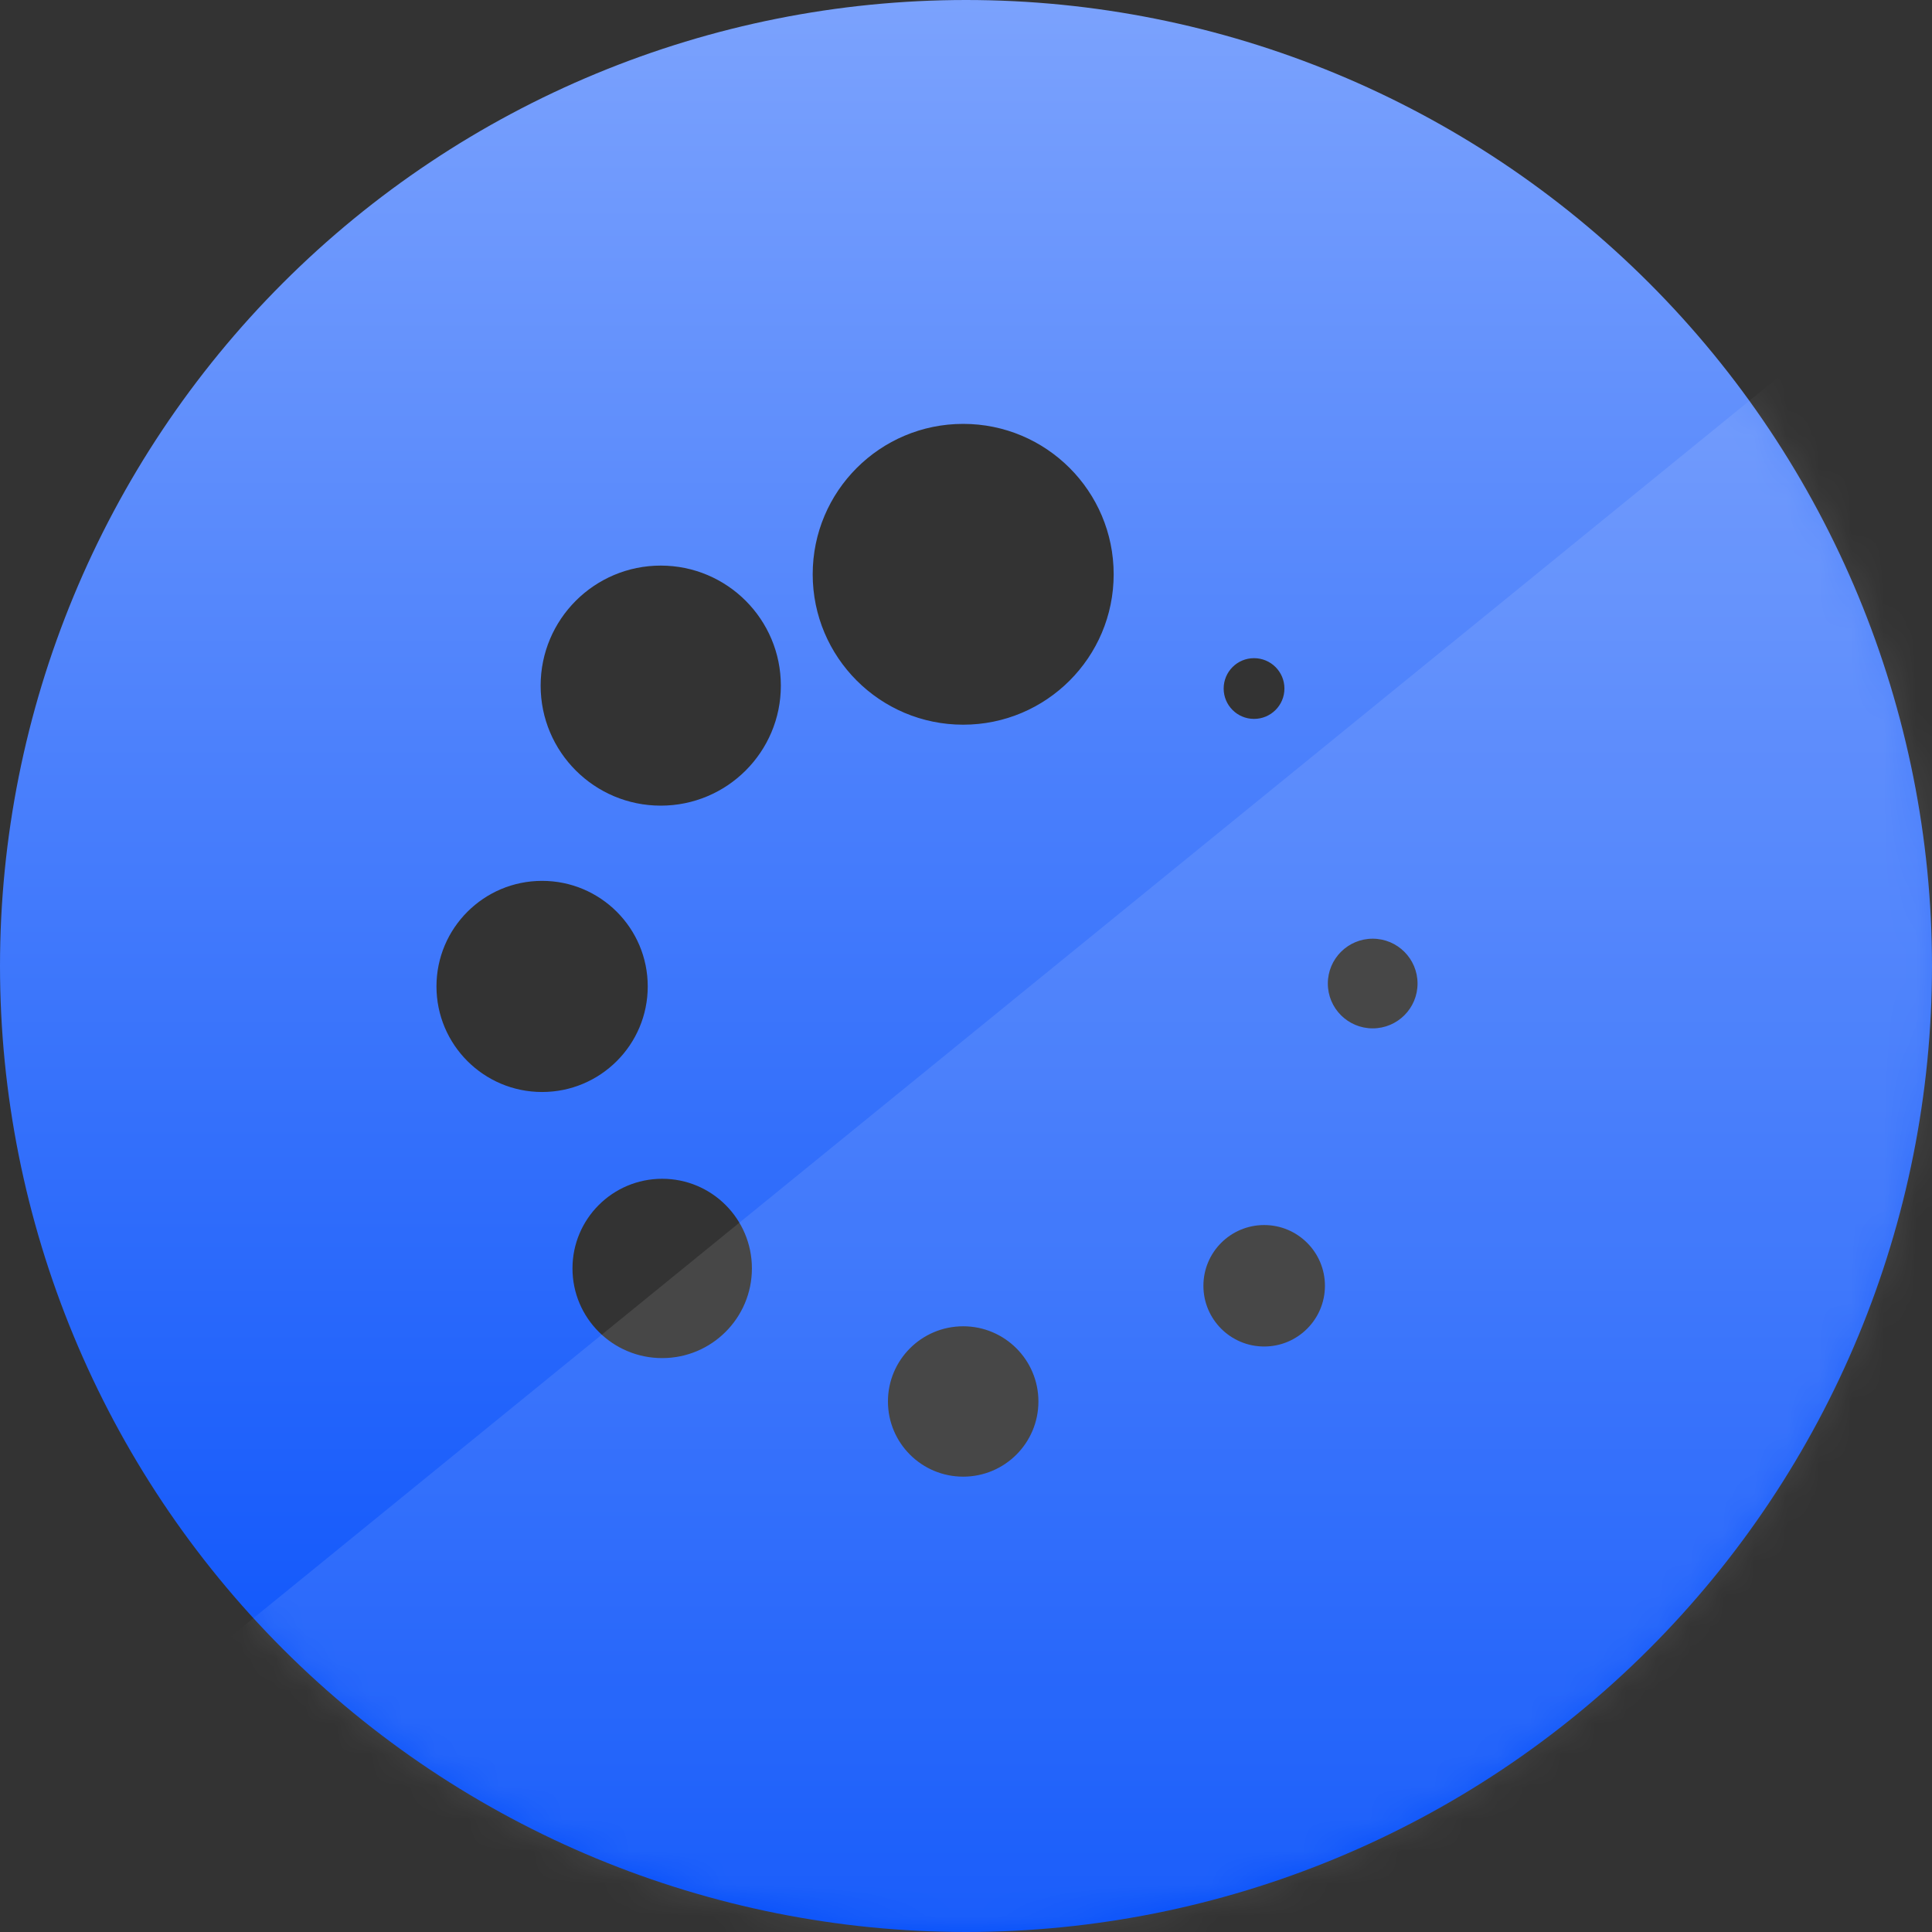 <svg width="60" height="60" viewBox="0 0 60 60" fill="none" xmlns="http://www.w3.org/2000/svg">
<rect x="0" y="0" width="60" height="60" fill="#333333" stroke="none"/>
<g clip-path="url(#clip0_428_5140)">
<path fill-rule="evenodd" clip-rule="evenodd" d="M8.787 51.213C3.161 45.587 0 37.956 0 30C0 22.044 3.161 14.413 8.787 8.787C14.413 3.161 22.044 0 30 0C37.956 0 45.587 3.161 51.213 8.787C56.839 14.413 60 22.044 60 30C60 37.956 56.839 45.587 51.213 51.213C45.587 56.839 37.956 60 30 60C22.044 60 14.413 56.839 8.787 51.213ZM32.249 43.524C32.249 42.234 31.203 41.189 29.913 41.189C28.622 41.189 27.576 42.234 27.576 43.524C27.576 44.814 28.622 45.859 29.913 45.859C31.203 45.859 32.249 44.814 32.249 43.524ZM23.351 39.392C23.351 37.854 22.104 36.608 20.565 36.608C19.026 36.608 17.779 37.854 17.779 39.392C17.779 40.93 19.026 42.177 20.565 42.177C22.104 42.177 23.351 40.93 23.351 39.392ZM41.147 39.931C41.147 38.889 40.302 38.045 39.26 38.045C38.218 38.045 37.373 38.889 37.373 39.931C37.373 40.973 38.218 41.817 39.26 41.817C40.302 41.817 41.147 40.973 41.147 39.931ZM20.116 30.634C20.116 28.824 18.647 27.356 16.835 27.356C15.024 27.356 13.555 28.824 13.555 30.634C13.555 32.445 15.024 33.913 16.835 33.913C18.647 33.913 20.116 32.445 20.116 30.634ZM44.023 30.545C44.023 29.776 43.4 29.152 42.63 29.152V29.152C41.861 29.152 41.237 29.776 41.237 30.545C41.237 31.314 41.861 31.937 42.63 31.937C43.4 31.937 44.023 31.314 44.023 30.545ZM24.25 21.293C24.25 19.234 22.58 17.565 20.52 17.565C18.46 17.565 16.79 19.234 16.79 21.293C16.79 23.352 18.46 25.02 20.52 25.02C22.58 25.02 24.25 23.352 24.25 21.293ZM34.586 17.835C34.586 15.255 32.494 13.164 29.913 13.164C27.331 13.164 25.239 15.255 25.239 17.835C25.239 20.414 27.331 22.506 29.913 22.506C32.494 22.506 34.586 20.414 34.586 17.835ZM39.889 21.383C39.889 20.862 39.467 20.44 38.945 20.44C38.424 20.44 38.002 20.862 38.002 21.383C38.002 21.904 38.424 22.326 38.945 22.326C39.467 22.326 39.889 21.904 39.889 21.383Z" fill="url(#paint0_linear_428_5140)"/>
<mask id="mask0_428_5140" style="mask-type:alpha" maskUnits="userSpaceOnUse" x="0" y="0" width="60" height="60">
<path d="M0 30C0 37.956 3.161 45.587 8.787 51.213C14.413 56.839 22.044 60 30 60C37.956 60 45.587 56.839 51.213 51.213C56.839 45.587 60 37.956 60 30C60 22.044 56.839 14.413 51.213 8.787C45.587 3.161 37.956 0 30 0C22.044 0 14.413 3.161 8.787 8.787C3.161 14.413 0 22.044 0 30Z" fill="#CCCCCC"/>
</mask>
<g mask="url(#mask0_428_5140)">
<rect x="63.479" y="5" width="39" height="87" transform="rotate(50.862 63.479 5)" fill="white" fill-opacity="0.1"/>
</g>
</g>
<defs>
<linearGradient id="paint0_linear_428_5140" x1="30" y1="0" x2="30" y2="60" gradientUnits="userSpaceOnUse">
<stop stop-color="#7BA2FD"/>
<stop offset="1" stop-color="#014CFA"/>
</linearGradient>
<clipPath id="clip0_428_5140">
<rect width="60" height="60" fill="white"/>
</clipPath>
</defs>
</svg>
